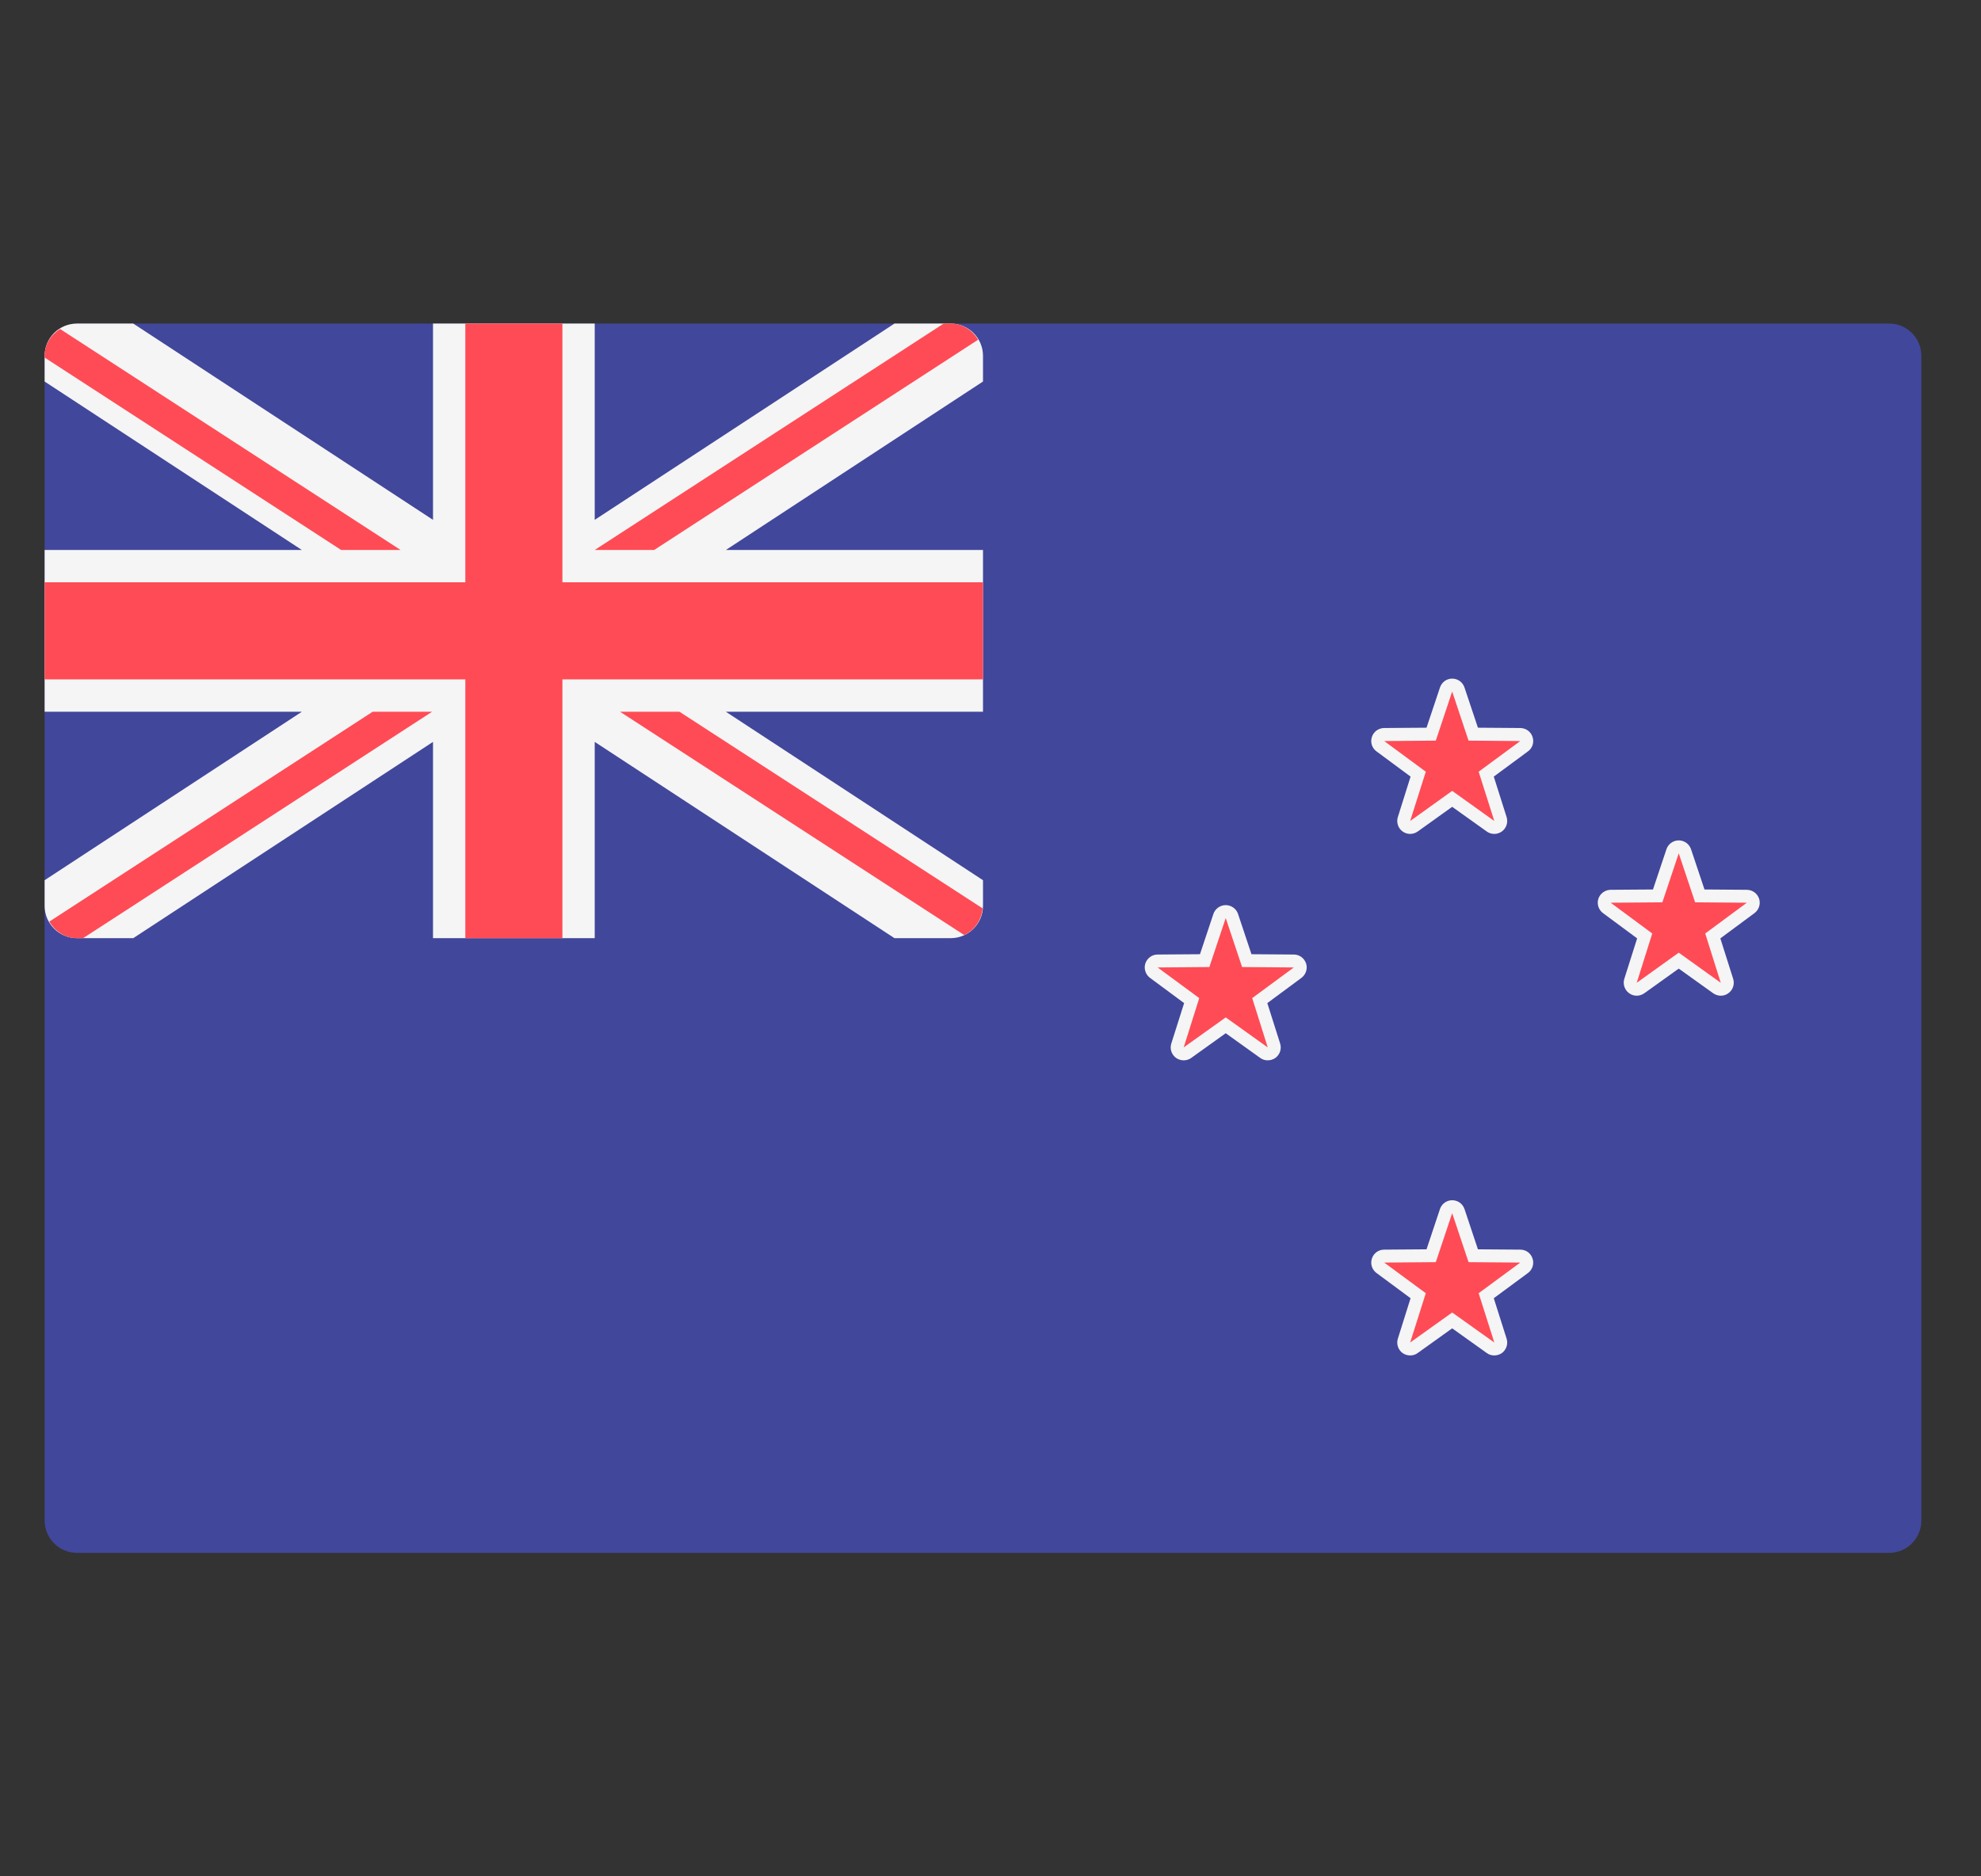 <svg width="19" height="18" viewBox="0 0 19 18" fill="none" xmlns="http://www.w3.org/2000/svg">
<rect x="0" y="0" width="19" height="18" fill="#333333" stroke="none"/>
<g clip-path="url(#clip0_2484_13345)">
<path d="M18.118 14.897H0.739C0.567 14.897 0.428 14.758 0.428 14.586V3.414C0.428 3.242 0.567 3.104 0.739 3.104H18.118C18.29 3.104 18.428 3.242 18.428 3.414V14.586C18.428 14.758 18.29 14.897 18.118 14.897Z" fill="#41479B"/>
<path d="M9.118 3.104H8.579L5.704 4.987V3.104H4.153V4.987L1.278 3.104H0.739C0.567 3.104 0.428 3.242 0.428 3.414V3.66L2.895 5.276H0.428V6.828H2.895L0.428 8.444V8.69C0.428 8.861 0.567 9 0.739 9H1.278L4.153 7.117V9H5.704V7.117L8.579 9H9.118C9.29 9 9.428 8.861 9.428 8.69V8.444L6.962 6.828H9.428V5.276H6.962L9.428 3.66V3.414C9.428 3.242 9.289 3.104 9.118 3.104Z" fill="#F5F5F5"/>
<path d="M9.428 5.586H5.394V3.104H4.463V5.586H0.428V6.517H4.463V9H5.394V6.517H9.428V5.586Z" fill="#FF4B55"/>
<path d="M3.842 5.276L0.576 3.156C0.489 3.211 0.428 3.303 0.428 3.414V3.43L3.272 5.276H3.842Z" fill="#FF4B55"/>
<path d="M6.274 5.276L9.381 3.259C9.327 3.168 9.232 3.104 9.118 3.104H9.051L5.704 5.276H6.274Z" fill="#FF4B55"/>
<path d="M3.574 6.828L0.473 8.841C0.527 8.934 0.623 9 0.739 9H0.797L4.144 6.828H3.574V6.828Z" fill="#FF4B55"/>
<path d="M9.424 8.714L6.517 6.828H5.947L9.248 8.97C9.346 8.924 9.414 8.828 9.424 8.714Z" fill="#FF4B55"/>
<path d="M14.332 12.942C14.319 12.942 14.306 12.938 14.296 12.93L13.928 12.668L13.561 12.93C13.55 12.938 13.537 12.942 13.525 12.942C13.512 12.942 13.499 12.938 13.489 12.93C13.467 12.914 13.458 12.886 13.466 12.861L13.602 12.43L13.239 12.162C13.217 12.146 13.208 12.119 13.217 12.093C13.225 12.068 13.248 12.05 13.275 12.05L13.727 12.047L13.87 11.618C13.878 11.593 13.902 11.576 13.928 11.576C13.955 11.576 13.979 11.593 13.987 11.618L14.13 12.047L14.582 12.05C14.608 12.051 14.632 12.068 14.64 12.093C14.648 12.119 14.639 12.146 14.618 12.162L14.255 12.43L14.391 12.861C14.399 12.886 14.39 12.914 14.368 12.93C14.357 12.938 14.345 12.942 14.332 12.942Z" fill="#FF4B55"/>
<path d="M13.928 11.638L14.085 12.108L14.581 12.112L14.182 12.406L14.332 12.879L13.928 12.591L13.525 12.879L13.675 12.406L13.276 12.112L13.771 12.108L13.928 11.638ZM13.928 11.514C13.875 11.514 13.828 11.548 13.811 11.598L13.682 11.985L13.275 11.988C13.221 11.988 13.174 12.023 13.158 12.074C13.141 12.124 13.159 12.18 13.202 12.212L13.529 12.454L13.407 12.842C13.391 12.893 13.409 12.948 13.452 12.98C13.474 12.995 13.499 13.003 13.525 13.003C13.55 13.003 13.576 12.996 13.597 12.98L13.928 12.743L14.26 12.98C14.281 12.996 14.306 13.003 14.332 13.003C14.357 13.003 14.383 12.995 14.405 12.98C14.448 12.948 14.466 12.893 14.45 12.842L14.327 12.454L14.655 12.212C14.698 12.18 14.716 12.124 14.699 12.074C14.683 12.023 14.636 11.988 14.582 11.988L14.175 11.985L14.046 11.598C14.029 11.548 13.982 11.514 13.928 11.514Z" fill="#F5F5F5"/>
<path d="M14.332 7.938C14.319 7.938 14.306 7.934 14.296 7.927L13.928 7.664L13.561 7.927C13.55 7.934 13.537 7.938 13.525 7.938C13.512 7.938 13.499 7.934 13.489 7.926C13.467 7.911 13.458 7.883 13.466 7.857L13.602 7.427L13.239 7.159C13.217 7.143 13.208 7.115 13.217 7.09C13.225 7.064 13.249 7.047 13.275 7.047L13.727 7.043L13.87 6.615C13.878 6.59 13.902 6.573 13.928 6.573C13.955 6.573 13.979 6.59 13.987 6.615L14.13 7.043L14.582 7.047C14.608 7.047 14.632 7.064 14.64 7.09C14.648 7.115 14.639 7.143 14.618 7.159L14.255 7.427L14.391 7.857C14.399 7.883 14.39 7.911 14.368 7.926C14.357 7.934 14.345 7.938 14.332 7.938Z" fill="#FF4B55"/>
<path d="M13.928 6.634L14.085 7.105L14.581 7.109L14.182 7.403L14.332 7.876L13.928 7.587L13.525 7.876L13.675 7.403L13.276 7.109L13.771 7.105L13.928 6.634ZM13.928 6.51C13.875 6.51 13.828 6.544 13.811 6.595L13.682 6.981L13.275 6.984C13.221 6.985 13.174 7.019 13.158 7.07C13.141 7.121 13.159 7.177 13.202 7.208L13.529 7.45L13.407 7.838C13.391 7.889 13.409 7.945 13.452 7.976C13.474 7.992 13.499 8 13.525 8C13.55 8 13.576 7.992 13.597 7.977L13.928 7.74L14.26 7.977C14.281 7.992 14.306 8 14.332 8C14.357 8 14.383 7.992 14.405 7.976C14.448 7.945 14.466 7.889 14.45 7.838L14.327 7.45L14.655 7.208C14.698 7.177 14.716 7.121 14.699 7.07C14.683 7.019 14.636 6.985 14.582 6.984L14.175 6.981L14.046 6.595C14.029 6.544 13.982 6.51 13.928 6.51Z" fill="#F5F5F5"/>
<path d="M16.504 9.49C16.492 9.49 16.479 9.486 16.468 9.478L16.101 9.215L15.734 9.478C15.723 9.486 15.71 9.49 15.698 9.49C15.685 9.49 15.672 9.486 15.661 9.478C15.639 9.462 15.63 9.434 15.638 9.409L15.774 8.978L15.412 8.71C15.39 8.694 15.381 8.666 15.389 8.641C15.398 8.616 15.421 8.598 15.448 8.598L15.899 8.595L16.042 8.166C16.051 8.141 16.074 8.124 16.101 8.124C16.128 8.124 16.151 8.141 16.16 8.166L16.303 8.595L16.754 8.598C16.781 8.598 16.805 8.616 16.813 8.641C16.821 8.666 16.812 8.694 16.791 8.71L16.427 8.978L16.564 9.409C16.572 9.434 16.563 9.462 16.541 9.478C16.53 9.486 16.517 9.49 16.504 9.49Z" fill="#FF4B55"/>
<path d="M16.101 8.186L16.258 8.656L16.754 8.66L16.355 8.955L16.504 9.428L16.101 9.139L15.698 9.428L15.847 8.955L15.448 8.66L15.944 8.656L16.101 8.186ZM16.101 8.062C16.048 8.062 16 8.096 15.983 8.147L15.854 8.533L15.447 8.536C15.394 8.537 15.347 8.571 15.33 8.622C15.314 8.673 15.332 8.728 15.375 8.76L15.702 9.002L15.579 9.39C15.563 9.441 15.582 9.497 15.625 9.528C15.646 9.544 15.672 9.552 15.698 9.552C15.723 9.552 15.748 9.544 15.77 9.529L16.101 9.292L16.432 9.529C16.454 9.544 16.479 9.552 16.504 9.552C16.53 9.552 16.556 9.544 16.577 9.528C16.621 9.497 16.639 9.441 16.623 9.39L16.5 9.002L16.827 8.76C16.87 8.728 16.888 8.673 16.872 8.622C16.855 8.571 16.808 8.537 16.755 8.536L16.348 8.533L16.219 8.147C16.202 8.096 16.154 8.062 16.101 8.062Z" fill="#F5F5F5"/>
<path d="M12.16 10.111C12.147 10.111 12.134 10.107 12.123 10.099L11.756 9.836L11.389 10.099C11.378 10.107 11.365 10.111 11.353 10.111C11.34 10.111 11.327 10.107 11.316 10.099C11.295 10.083 11.286 10.055 11.294 10.03L11.43 9.599L11.067 9.331C11.045 9.315 11.036 9.287 11.044 9.262C11.053 9.236 11.076 9.219 11.103 9.219L11.555 9.216L11.697 8.787C11.706 8.762 11.73 8.745 11.756 8.745C11.783 8.745 11.807 8.762 11.815 8.787L11.958 9.216L12.409 9.219C12.436 9.219 12.46 9.236 12.468 9.262C12.476 9.287 12.467 9.315 12.446 9.331L12.083 9.599L12.219 10.03C12.227 10.055 12.218 10.083 12.196 10.099C12.185 10.107 12.172 10.111 12.16 10.111Z" fill="#FF4B55"/>
<path d="M11.756 8.807L11.913 9.277L12.409 9.281L12.01 9.575L12.159 10.048L11.756 9.76L11.353 10.048L11.502 9.575L11.103 9.281L11.599 9.277L11.756 8.807ZM11.756 8.683C11.703 8.683 11.655 8.717 11.638 8.767L11.509 9.154L11.102 9.157C11.049 9.157 11.002 9.192 10.985 9.243C10.969 9.293 10.987 9.349 11.03 9.381L11.357 9.623L11.234 10.011C11.218 10.062 11.236 10.117 11.28 10.149C11.302 10.164 11.327 10.172 11.353 10.172C11.378 10.172 11.403 10.165 11.425 10.149L11.756 9.912L12.087 10.149C12.109 10.165 12.134 10.172 12.159 10.172C12.185 10.172 12.211 10.164 12.232 10.149C12.276 10.117 12.294 10.062 12.278 10.011L12.155 9.623L12.482 9.381C12.525 9.349 12.543 9.293 12.527 9.243C12.51 9.192 12.463 9.157 12.41 9.157L12.003 9.154L11.874 8.767C11.857 8.717 11.809 8.683 11.756 8.683Z" fill="#F5F5F5"/>
</g>
<defs>
<clipPath id="clip0_2484_13345">
<rect width="18" height="18" fill="white" transform="translate(0.428)"/>
</clipPath>
</defs>
</svg>
